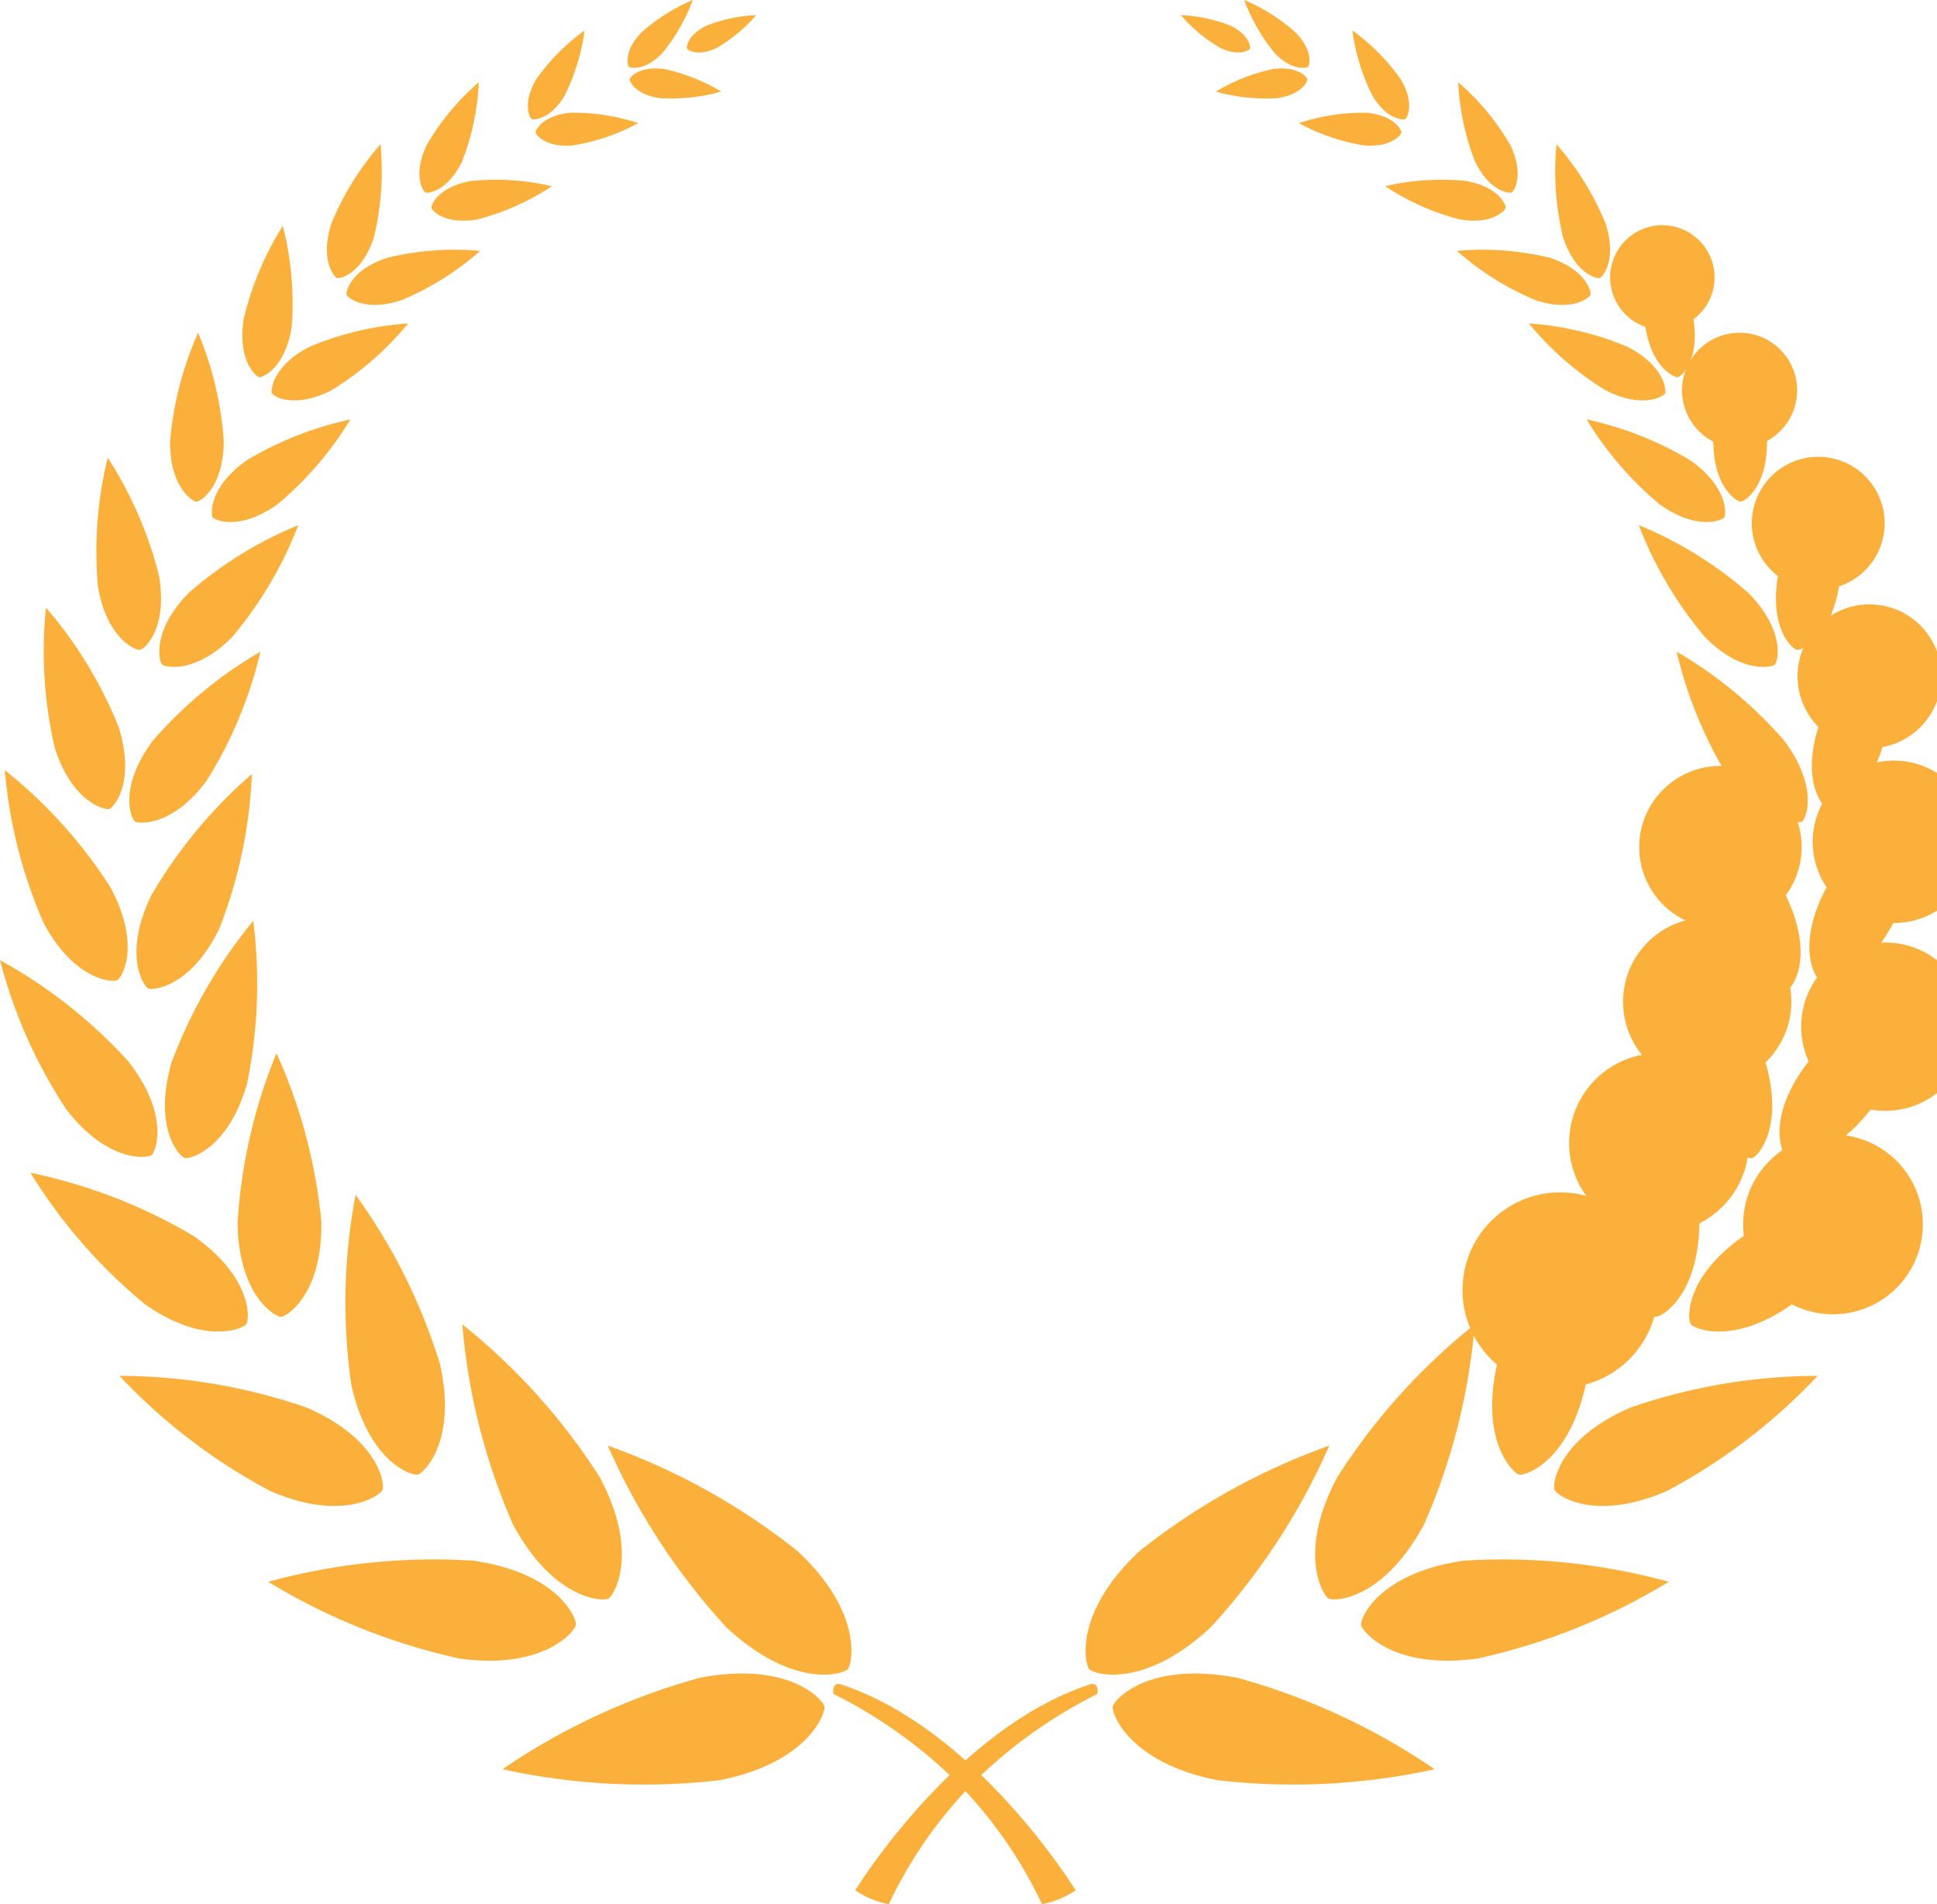 <svg xmlns="http://www.w3.org/2000/svg" width="61.065" height="60.022" viewBox="0 0 61.065 60.022">
  <g id="_1047730_OL1V3C1_Converti_" data-name="1047730_OL1V3C1 [Converti]" transform="translate(0 0.01)">
    <path id="Tracé_15" data-name="Tracé 15" d="M1335.073,3164.065c2.089,1.946,1.724,3.57,1.584,3.721-.162.174-1.735.63-3.824-1.315a20.832,20.832,0,0,1-3.743-5.731A20.826,20.826,0,0,1,1335.073,3164.065Z" transform="translate(-1309.93 -3115.184)" fill="#fbb03b"/>
    <path id="Tracé_16" data-name="Tracé 16" d="M1105.4,3662.409c2.8-.544,3.354-2.116,3.314-2.317-.046-.234-1.138-1.453-3.941-.909a20.83,20.83,0,0,0-6.209,2.879A20.843,20.843,0,0,0,1105.4,3662.409Z" transform="translate(-1082.723 -3606.305)" fill="#fbb03b"/>
    <path id="Tracé_17" data-name="Tracé 17" d="M1015.334,2900.56c1.272,2.386.445,3.729.274,3.82-.2.107-1.748.031-3.02-2.355a19.731,19.731,0,0,1-1.588-6.285A19.734,19.734,0,0,1,1015.334,2900.56Z" transform="translate(-996.425 -2854.005)" fill="#fbb03b"/>
    <path id="Tracé_18" data-name="Tracé 18" d="M592.676,3409.787c2.678.375,3.655-.863,3.682-1.056.031-.223-.572-1.651-3.25-2.027a19.718,19.718,0,0,0-6.448.667A19.739,19.739,0,0,0,592.676,3409.787Z" transform="translate(-578.203 -3357.522)" fill="#fbb03b"/>
    <path id="Tracé_19" data-name="Tracé 19" d="M756.283,2617.794c.543,2.434-.524,3.425-.7,3.464-.2.045-1.561-.4-2.1-2.84a18.2,18.2,0,0,1,.137-5.979,18.2,18.2,0,0,1,2.666,5.354Z" transform="translate(-742.41 -2574.789)" fill="#fbb03b"/>
    <path id="Tracé_20" data-name="Tracé 20" d="M266.114,3011.91c2.288.993,3.462.134,3.534-.031.083-.191-.1-1.609-2.39-2.6a18.2,18.2,0,0,0-5.9-1,18.209,18.209,0,0,0,4.754,3.63Z" transform="translate(-257.592 -2964.922)" fill="#fbb03b"/>
    <path id="Tracé_21" data-name="Tracé 21" d="M522.037,2308.037c.04,2.294-1.1,2.99-1.268,2.993-.191,0-1.332-.652-1.373-2.947a16.742,16.742,0,0,1,1.227-5.362,16.746,16.746,0,0,1,1.415,5.316Z" transform="translate(-511.907 -2269.534)" fill="#fbb03b"/>
    <path id="Tracé_22" data-name="Tracé 22" d="M70.174,2568.377c1.879,1.318,3.1.76,3.19.625.11-.157.206-1.469-1.673-2.787a16.748,16.748,0,0,0-5.131-1.985A16.737,16.737,0,0,0,70.174,2568.377Z" transform="translate(-65.6 -2527.274)" fill="#fbb03b"/>
    <path id="Tracé_23" data-name="Tracé 23" d="M363,2018.468c-.6,2.065-1.811,2.373-1.959,2.33-.172-.05-1.013-.95-.418-3.015a15.688,15.688,0,0,1,2.574-4.462A15.678,15.678,0,0,1,363,2018.468Z" transform="translate(-355.214 -1984.306)" fill="#fbb03b"/>
    <path id="Tracé_24" data-name="Tracé 24" d="M2.093,2104c1.319,1.7,2.561,1.532,2.683,1.437.141-.111.588-1.259-.73-2.955A15.673,15.673,0,0,0,0,2099.29,15.679,15.679,0,0,0,2.093,2104Z" transform="translate(0 -2069.037)" fill="#fbb03b"/>
    <path id="Tracé_25" data-name="Tracé 25" d="M301.059,1697.074c-.9,1.867-2.108,1.962-2.242,1.9-.156-.076-.809-1.069.092-2.936a15.144,15.144,0,0,1,3.173-3.826A15.133,15.133,0,0,1,301.059,1697.074Z" transform="translate(-294.14 -1667.825)" fill="#fbb03b"/>
    <path id="Tracé_26" data-name="Tracé 26" d="M11.716,1688.878c.979,1.828,2.187,1.873,2.319,1.8.152-.082.764-1.1-.215-2.929a15.137,15.137,0,0,0-3.33-3.691A15.123,15.123,0,0,0,11.716,1688.878Z" transform="translate(-10.339 -1659.792)" fill="#fbb03b"/>
    <path id="Tracé_27" data-name="Tracé 27" d="M285.149,1428.866c-1.093,1.477-2.159,1.36-2.264,1.282-.123-.092-.528-1.064.565-2.54a13.417,13.417,0,0,1,3.393-2.807A13.41,13.41,0,0,1,285.149,1428.866Z" transform="translate(-278.633 -1404.27)" fill="#fbb03b"/>
    <path id="Tracé_28" data-name="Tracé 28" d="M95.832,1332.946c.55,1.752,1.595,1.991,1.721,1.951.146-.046.847-.833.3-2.585a13.406,13.406,0,0,0-2.29-3.762,13.4,13.4,0,0,0,.272,4.4Z" transform="translate(-94.113 -1309.407)" fill="#fbb03b"/>
    <path id="Tracé_29" data-name="Tracé 29" d="M350.245,1151.734c-1.186,1.212-2.146.971-2.233.886s-.348-1.04.838-2.252a12.385,12.385,0,0,1,3.458-2.138,12.38,12.38,0,0,1-2.063,3.5Z" transform="translate(-342.904 -1131.687)" fill="#fbb03b"/>
    <path id="Tracé_30" data-name="Tracé 30" d="M208.968,1004.945c.282,1.673,1.207,2.023,1.327,2,.139-.024.879-.655.6-2.327a12.377,12.377,0,0,0-1.619-3.73A12.37,12.37,0,0,0,208.968,1004.945Z" transform="translate(-205.88 -986.471)" fill="#fbb03b"/>
    <path id="Tracé_31" data-name="Tracé 31" d="M465.143,919.744c-1.2.852-1.98.5-2.041.414s-.138-.94,1.06-1.793a10.737,10.737,0,0,1,3.278-1.295A10.731,10.731,0,0,1,465.143,919.744Z" transform="translate(-456.394 -903.859)" fill="#fbb03b"/>
    <path id="Tracé_32" data-name="Tracé 32" d="M371.933,730.952c-.016,1.47.72,1.91.826,1.912.123,0,.85-.424.867-1.894a10.727,10.727,0,0,0-.81-3.43,10.725,10.725,0,0,0-.883,3.412Z" transform="translate(-366.571 -717.062)" fill="#fbb03b"/>
    <path id="Tracé_33" data-name="Tracé 33" d="M595.849,709.261c-1.185.609-1.841.191-1.885.106s0-.862,1.183-1.471a9.736,9.736,0,0,1,3.109-.736A9.724,9.724,0,0,1,595.849,709.261Z" transform="translate(-585.389 -696.975)" fill="#fbb03b"/>
    <path id="Tracé_34" data-name="Tracé 34" d="M529.812,496.787c-.2,1.317.4,1.807.493,1.823s.818-.27,1.023-1.587a9.724,9.724,0,0,0-.281-3.182,9.724,9.724,0,0,0-1.235,2.947Z" transform="translate(-522.132 -486.731)" fill="#fbb03b"/>
    <path id="Tracé_35" data-name="Tracé 35" d="M759.19,547.771c-1.163.381-1.7-.093-1.725-.177s.124-.782,1.287-1.163a8.945,8.945,0,0,1,2.927-.217,8.933,8.933,0,0,1-2.488,1.557Z" transform="translate(-746.542 -538.316)" fill="#fbb03b"/>
    <path id="Tracé_36" data-name="Tracé 36" d="M715.028,317.874c-.377,1.165.1,1.7.183,1.725s.781-.126,1.158-1.291a8.926,8.926,0,0,0,.206-2.928,8.929,8.929,0,0,0-1.547,2.494Z" transform="translate(-704.579 -310.843)" fill="#fbb03b"/>
    <path id="Tracé_37" data-name="Tracé 37" d="M944.695,393.118c-1.049.188-1.452-.285-1.466-.36s.2-.659,1.249-.848a7.787,7.787,0,0,1,2.55.166A7.777,7.777,0,0,1,944.695,393.118Z" transform="translate(-929.63 -386.216)" fill="#fbb03b"/>
    <path id="Tracé_38" data-name="Tracé 38" d="M917.389,181.814c-.465.959-.12,1.475-.05,1.509s.689-.015,1.154-.974a7.77,7.77,0,0,0,.53-2.5A7.773,7.773,0,0,0,917.389,181.814Z" transform="translate(-903.928 -177.267)" fill="#fbb03b"/>
    <path id="Tracé_39" data-name="Tracé 39" d="M1172.184,246.721c-.894.08-1.2-.347-1.2-.411s.217-.538,1.111-.618a6.553,6.553,0,0,1,2.126.328,6.551,6.551,0,0,1-2.034.7Z" transform="translate(-1154.1 -242.149)" fill="#fbb03b"/>
    <path id="Tracé_40" data-name="Tracé 40" d="M1154.611,68.137c-.461.77-.21,1.229-.154,1.262s.579.039,1.04-.731a6.54,6.54,0,0,0,.63-2.057A6.546,6.546,0,0,0,1154.611,68.137Z" transform="translate(-1137.698 -65.66)" fill="#fbb03b"/>
    <path id="Tracé_41" data-name="Tracé 41" d="M1377.853,150.625c-.8-.108-.978-.541-.969-.6s.3-.427,1.094-.319a5.878,5.878,0,0,1,1.793.71A5.873,5.873,0,0,1,1377.853,150.625Z" transform="translate(-1357.034 -147.539)" fill="#fbb03b"/>
    <path id="Tracé_42" data-name="Tracé 42" d="M1372.792,1.022c-.556.581-.428,1.032-.386,1.072s.5.149,1.055-.432a5.856,5.856,0,0,0,.96-1.673,5.867,5.867,0,0,0-1.629,1.032Z" transform="translate(-1352.579)" fill="#fbb03b"/>
    <path id="Tracé_43" data-name="Tracé 43" d="M1502.735,33.7c-.6.292-.633.682-.611.725s.345.261.948-.032a4.882,4.882,0,0,0,1.233-1.028,4.883,4.883,0,0,0-1.57.334Z" transform="translate(-1480.465 -32.899)" fill="#fbb03b"/>
    <path id="Tracé_44" data-name="Tracé 44" d="M2375.652,3164.065c-2.089,1.946-1.725,3.57-1.584,3.721.162.174,1.735.63,3.824-1.315a20.838,20.838,0,0,0,3.743-5.731A20.828,20.828,0,0,0,2375.652,3164.065Z" transform="translate(-2339.728 -3115.184)" fill="#fbb03b"/>
    <path id="Tracé_45" data-name="Tracé 45" d="M2436.514,3662.409c-2.8-.544-3.354-2.116-3.314-2.317.046-.234,1.138-1.453,3.941-.909a20.829,20.829,0,0,1,6.209,2.879A20.844,20.844,0,0,1,2436.514,3662.409Z" transform="translate(-2398.121 -3606.305)" fill="#fbb03b"/>
    <path id="Tracé_46" data-name="Tracé 46" d="M2876.714,2900.56c-1.272,2.386-.445,3.729-.274,3.82.2.107,1.749.031,3.021-2.355a19.744,19.744,0,0,0,1.587-6.285A19.728,19.728,0,0,0,2876.714,2900.56Z" transform="translate(-2834.557 -2854.005)" fill="#fbb03b"/>
    <path id="Tracé_47" data-name="Tracé 47" d="M2980.215,3409.787c-2.678.375-3.655-.863-3.682-1.056-.032-.223.572-1.651,3.25-2.027a19.72,19.72,0,0,1,6.448.667,19.735,19.735,0,0,1-6.016,2.416Z" transform="translate(-2933.622 -3357.522)" fill="#fbb03b"/>
    <path id="Tracé_48" data-name="Tracé 48" d="M3263.228,2617.794c-.543,2.434.523,3.425.7,3.464.2.045,1.561-.4,2.1-2.84a3.081,3.081,0,1,0-2.8-.625Z" transform="translate(-3216.035 -2574.789)" fill="#fbb03b"/>
    <path id="Tracé_49" data-name="Tracé 49" d="M3402.243,3011.91c-2.288.993-3.462.134-3.534-.031-.083-.191.1-1.609,2.39-2.6a18.194,18.194,0,0,1,5.9-1A18.215,18.215,0,0,1,3402.243,3011.91Z" transform="translate(-3349.698 -2964.922)" fill="#fbb03b"/>
    <path id="Tracé_50" data-name="Tracé 50" d="M3533.229,2308.037c-.041,2.294,1.1,2.99,1.268,2.993.191,0,1.333-.652,1.373-2.947a2.833,2.833,0,1,0-2.641-.046Z" transform="translate(-3482.293 -2269.534)" fill="#fbb03b"/>
    <path id="Tracé_51" data-name="Tracé 51" d="M3697.268,2568.377c-1.879,1.318-3.1.76-3.19.625-.11-.157-.206-1.469,1.673-2.787a2.833,2.833,0,1,1,1.517,2.163Z" transform="translate(-3640.775 -2527.274)" fill="#fbb03b"/>
    <path id="Tracé_52" data-name="Tracé 52" d="M3673.724,2018.468c.6,2.065,1.811,2.373,1.959,2.33.172-.05,1.013-.95.418-3.015a2.653,2.653,0,1,0-2.377.686Z" transform="translate(-3620.441 -1984.306)" fill="#fbb03b"/>
    <path id="Tracé_53" data-name="Tracé 53" d="M3894.508,2104c-1.318,1.7-2.562,1.532-2.683,1.437-.142-.111-.588-1.259.73-2.955a2.653,2.653,0,1,1,1.953,1.518Z" transform="translate(-3835.536 -2069.037)" fill="#fbb03b"/>
    <path id="Tracé_54" data-name="Tracé 54" d="M3686.054,1697.074c.9,1.867,2.108,1.962,2.242,1.9.156-.076.81-1.069-.092-2.936a2.56,2.56,0,1,0-2.149,1.038Z" transform="translate(-3631.907 -1667.825)" fill="#fbb03b"/>
    <path id="Tracé_55" data-name="Tracé 55" d="M3959.444,1688.878c-.978,1.828-2.187,1.873-2.318,1.8-.152-.082-.764-1.1.215-2.929a2.56,2.56,0,1,1,2.1,1.127Z" transform="translate(-3899.756 -1659.792)" fill="#fbb03b"/>
    <path id="Tracé_56" data-name="Tracé 56" d="M3668.264,1428.866c1.093,1.477,2.159,1.36,2.265,1.282.123-.092.527-1.064-.565-2.54a13.425,13.425,0,0,0-3.393-2.807A13.412,13.412,0,0,0,3668.264,1428.866Z" transform="translate(-3613.713 -1404.27)" fill="#fbb03b"/>
    <path id="Tracé_57" data-name="Tracé 57" d="M3964.6,1332.946c-.55,1.752-1.595,1.991-1.721,1.951-.146-.046-.847-.833-.3-2.585a2.268,2.268,0,1,1,2.017.634Z" transform="translate(-3905.253 -1309.407)" fill="#fbb03b"/>
    <path id="Tracé_58" data-name="Tracé 58" d="M3585.733,1151.734c1.187,1.212,2.146.971,2.233.886s.349-1.04-.837-2.252a12.382,12.382,0,0,0-3.458-2.138,12.38,12.38,0,0,0,2.063,3.5Z" transform="translate(-3532.008 -1131.687)" fill="#fbb03b"/>
    <path id="Tracé_59" data-name="Tracé 59" d="M3885.835,1004.945c-.281,1.673-1.206,2.023-1.328,2-.139-.024-.879-.655-.6-2.327a2.094,2.094,0,1,1,1.925.325Z" transform="translate(-3827.857 -986.471)" fill="#fbb03b"/>
    <path id="Tracé_60" data-name="Tracé 60" d="M3472.057,919.744c1.2.852,1.979.5,2.041.414s.138-.94-1.06-1.793a10.739,10.739,0,0,0-3.278-1.295A10.729,10.729,0,0,0,3472.057,919.744Z" transform="translate(-3419.74 -903.859)" fill="#fbb03b"/>
    <path id="Tracé_61" data-name="Tracé 61" d="M3748.327,730.952c.016,1.47-.719,1.91-.826,1.912-.123,0-.851-.424-.867-1.894a1.815,1.815,0,1,1,1.692-.018Z" transform="translate(-3692.622 -717.062)" fill="#fbb03b"/>
    <path id="Tracé_62" data-name="Tracé 62" d="M3345.817,709.261c1.185.609,1.841.191,1.885.106s0-.862-1.184-1.471a9.732,9.732,0,0,0-3.109-.736A9.725,9.725,0,0,0,3345.817,709.261Z" transform="translate(-3295.211 -696.975)" fill="#fbb03b"/>
    <path id="Tracé_63" data-name="Tracé 63" d="M3596.187,496.787c.205,1.317-.4,1.807-.492,1.823s-.818-.27-1.023-1.587a1.646,1.646,0,1,1,1.516-.236Z" transform="translate(-3542.8 -486.731)" fill="#fbb03b"/>
    <path id="Tracé_64" data-name="Tracé 64" d="M3188.489,547.771c1.163.381,1.7-.093,1.725-.177s-.124-.782-1.287-1.163a8.941,8.941,0,0,0-2.926-.217,8.929,8.929,0,0,0,2.488,1.557Z" transform="translate(-3140.071 -538.316)" fill="#fbb03b"/>
    <path id="Tracé_65" data-name="Tracé 65" d="M3402.755,317.874c.377,1.165-.1,1.7-.183,1.725s-.781-.126-1.158-1.291a8.91,8.91,0,0,1-.206-2.928,8.937,8.937,0,0,1,1.547,2.494Z" transform="translate(-3352.139 -310.843)" fill="#fbb03b"/>
    <path id="Tracé_66" data-name="Tracé 66" d="M3031.523,393.118c1.049.188,1.452-.285,1.466-.36s-.2-.659-1.25-.848a7.786,7.786,0,0,0-2.549.166A7.785,7.785,0,0,0,3031.523,393.118Z" transform="translate(-2985.521 -386.216)" fill="#fbb03b"/>
    <path id="Tracé_67" data-name="Tracé 67" d="M3190.564,181.814c.465.959.119,1.475.05,1.509s-.689-.015-1.154-.974a7.78,7.78,0,0,1-.53-2.5A7.769,7.769,0,0,1,3190.564,181.814Z" transform="translate(-3142.958 -177.267)" fill="#fbb03b"/>
    <path id="Tracé_68" data-name="Tracé 68" d="M2842.435,246.721c.894.08,1.2-.347,1.2-.411s-.217-.538-1.111-.618a6.555,6.555,0,0,0-2.127.328,6.551,6.551,0,0,0,2.035.7Z" transform="translate(-2799.453 -242.149)" fill="#fbb03b"/>
    <path id="Tracé_69" data-name="Tracé 69" d="M2959.056,68.137c.461.77.21,1.229.154,1.262s-.579.039-1.041-.731a6.543,6.543,0,0,1-.63-2.057A6.546,6.546,0,0,1,2959.056,68.137Z" transform="translate(-2914.904 -65.66)" fill="#fbb03b"/>
    <path id="Tracé_70" data-name="Tracé 70" d="M2660.718,150.625c.8-.108.978-.541.97-.6s-.3-.427-1.094-.319a5.872,5.872,0,0,0-1.793.71A5.871,5.871,0,0,0,2660.718,150.625Z" transform="translate(-2620.471 -147.539)" fill="#fbb03b"/>
    <path id="Tracé_71" data-name="Tracé 71" d="M2722.509,1.022c.556.581.428,1.032.386,1.072s-.5.149-1.055-.432a5.863,5.863,0,0,1-.96-1.673,5.866,5.866,0,0,1,1.629,1.032Z" transform="translate(-2681.656)" fill="#fbb03b"/>
    <path id="Tracé_72" data-name="Tracé 72" d="M2583.78,33.7c.6.292.632.682.611.725s-.346.261-.948-.032a4.88,4.88,0,0,1-1.234-1.028,4.885,4.885,0,0,1,1.57.334Z" transform="translate(-2544.984 -32.899)" fill="#fbb03b"/>
    <path id="Tracé_73" data-name="Tracé 73" d="M1822.213,3682.227a15.128,15.128,0,0,1,3.791,2.682,13.958,13.958,0,0,1,2.785,3.946,2.877,2.877,0,0,0,1.058-.438s-3.12-5.106-7.427-6.5C1822.419,3681.917,1822.162,3681.84,1822.213,3682.227Z" transform="translate(-1795.937 -3628.843)" fill="#fbb03b"/>
    <path id="Tracé_74" data-name="Tracé 74" d="M1877.954,3682.227a15.132,15.132,0,0,0-3.791,2.682,13.957,13.957,0,0,0-2.785,3.946,2.876,2.876,0,0,1-1.058-.438s3.121-5.106,7.427-6.5C1877.748,3681.917,1878.005,3681.84,1877.954,3682.227Z" transform="translate(-1843.358 -3628.843)" fill="#fbb03b"/>
  </g>
</svg>
